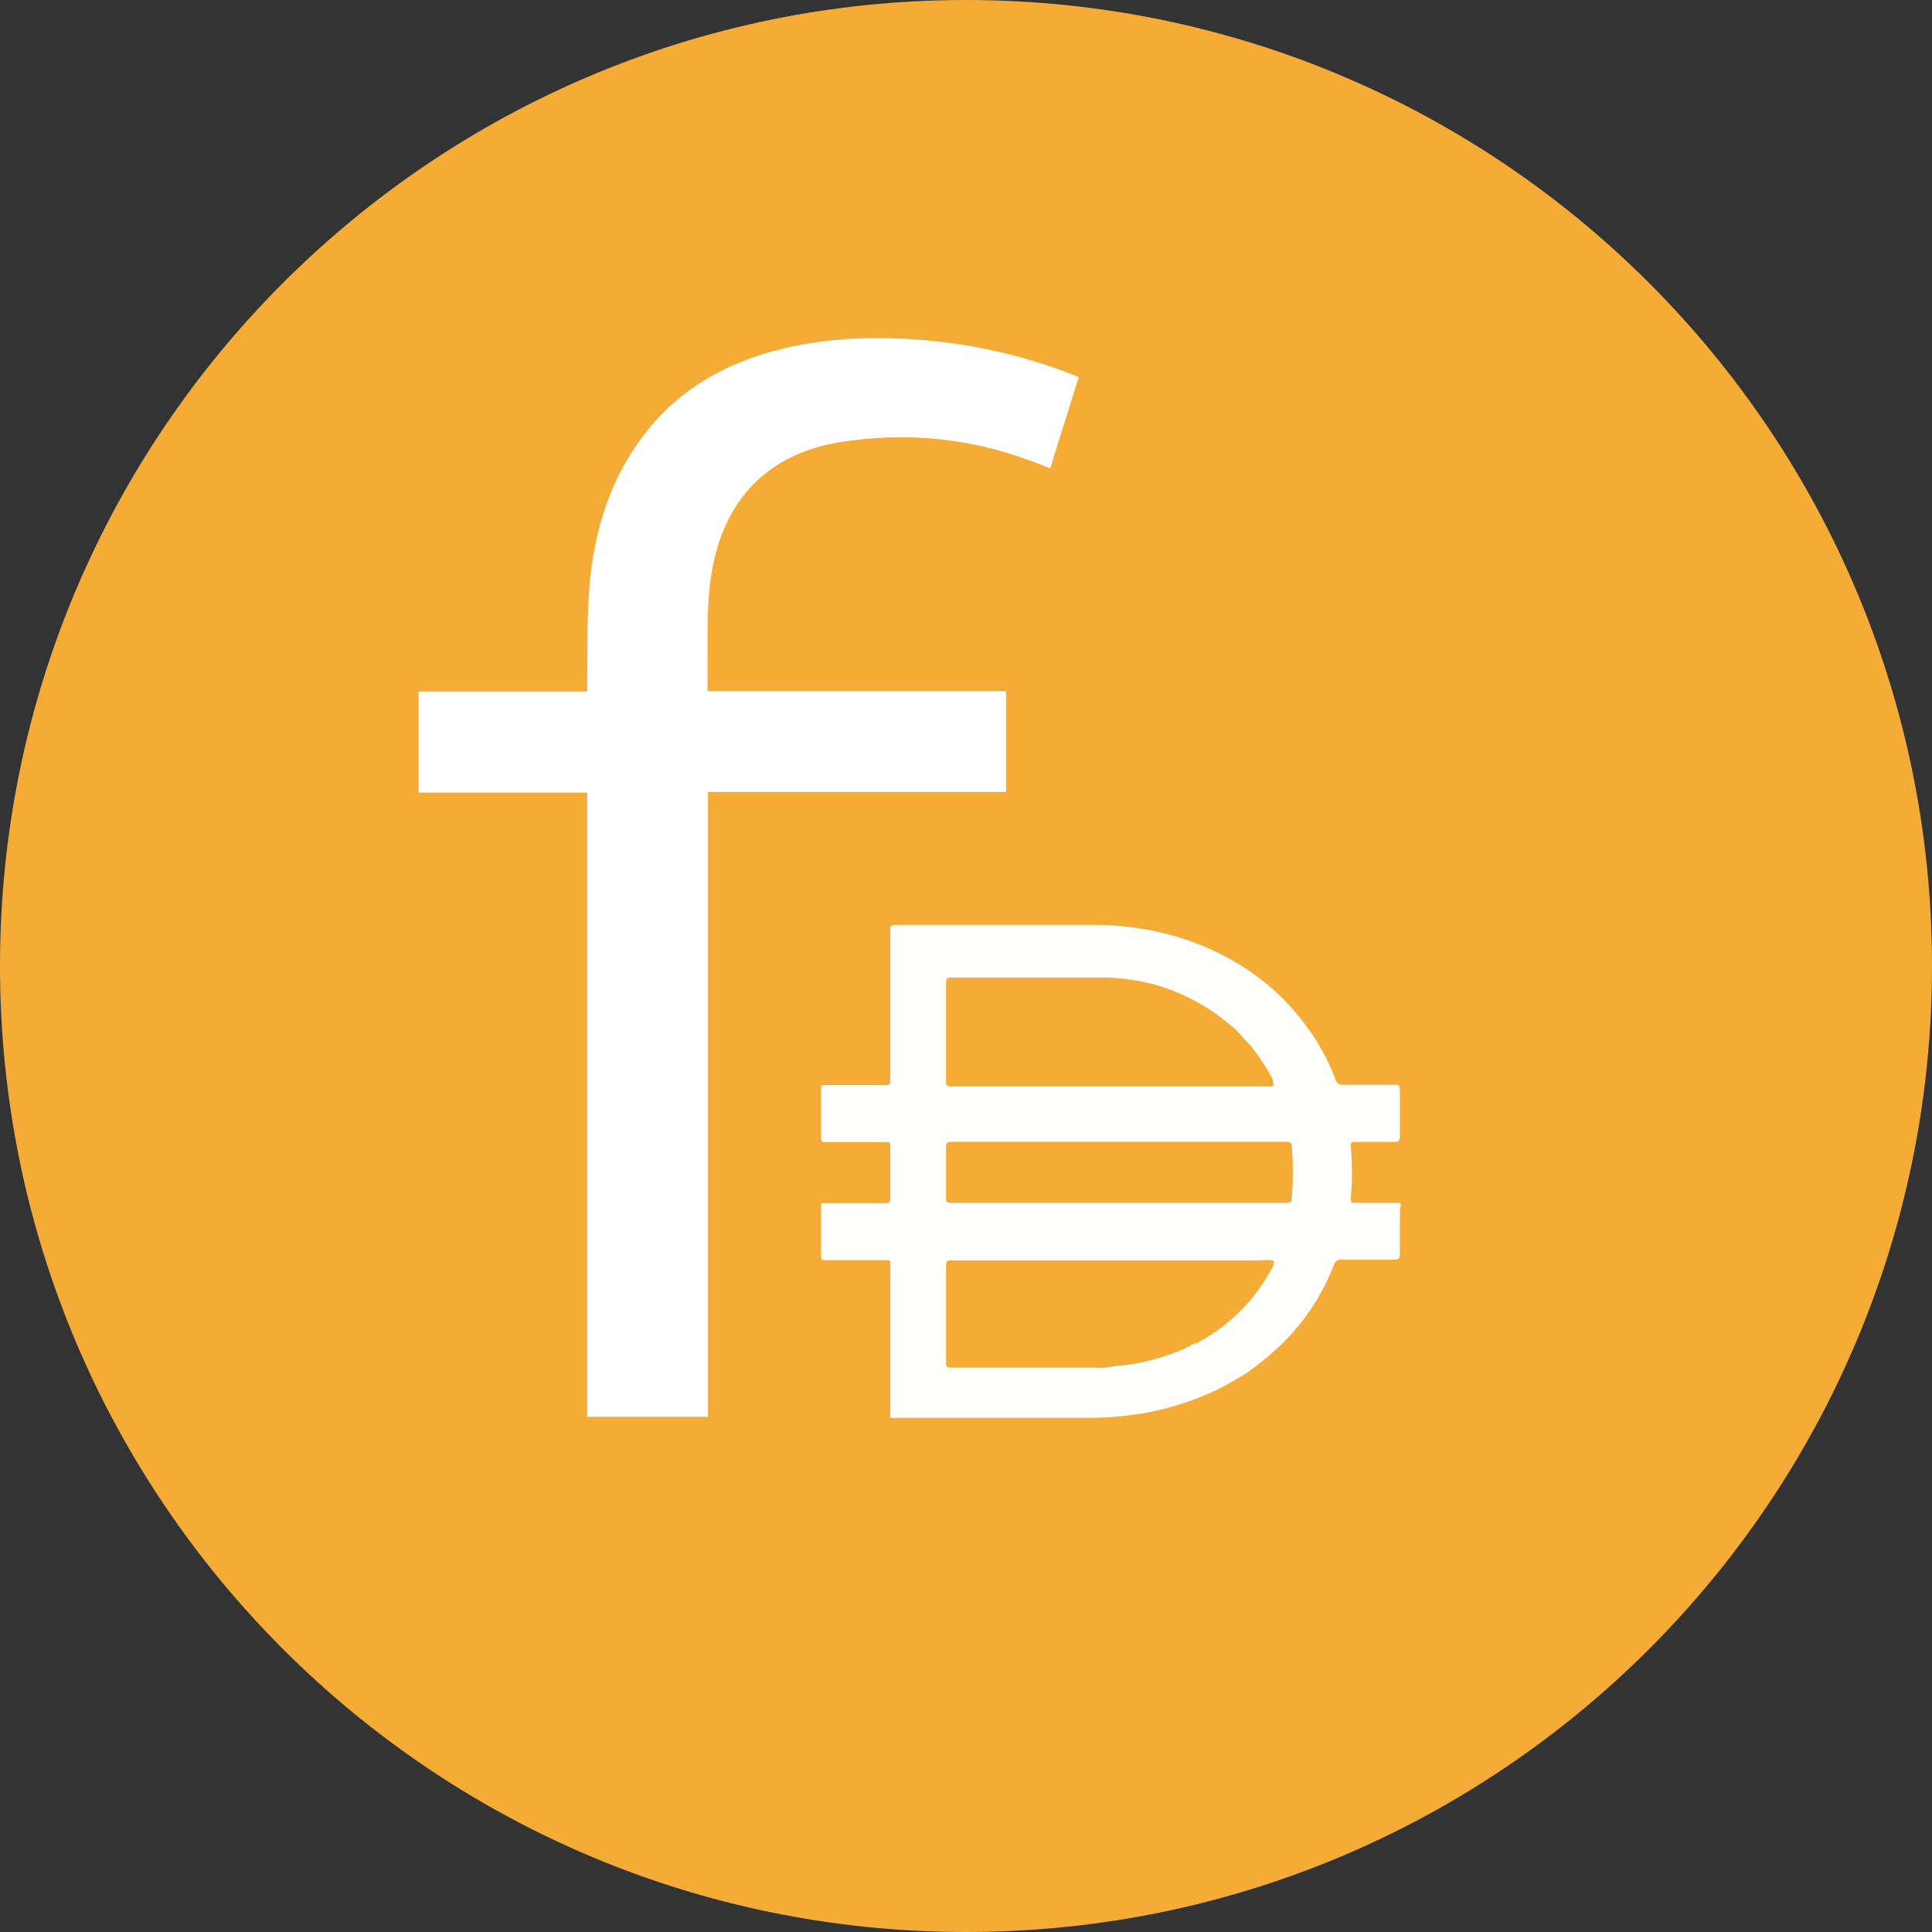 <svg width="120" height="120" viewBox="0 0 120 120" fill="none" xmlns="http://www.w3.org/2000/svg">
<rect x="0" y="0" width="120" height="120" fill="#333333" stroke="none"/>
<path d="M60 0C93.14 0 120 26.865 120 60C120 93.14 93.14 120 60 120C26.865 120 0 93.137 0 60C0 26.865 26.865 0 60 0Z" fill="#F5AC37"/>
<path fill-rule="evenodd" clip-rule="evenodd" d="M55.302 87.941V88.043L55.297 88.047V88.065H67.24C68.592 88.083 69.939 87.975 71.267 87.737C72.666 87.464 74.029 87.032 75.329 86.448C75.893 86.187 76.433 85.871 76.979 85.553C77.117 85.472 77.255 85.391 77.395 85.311C78.036 84.854 78.651 84.359 79.236 83.832C80.837 82.385 82.076 80.579 82.85 78.566C82.902 78.34 83.123 78.195 83.35 78.239H86.602C86.861 78.239 86.947 78.152 86.947 77.86V75.777C86.964 75.577 86.964 75.375 86.947 75.176C86.947 75.124 86.96 75.072 86.973 75.02C87 74.916 87.027 74.813 86.947 74.71H84.229C83.901 74.71 83.901 74.675 83.901 74.383C83.995 73.335 83.995 72.283 83.901 71.234C83.884 70.925 83.953 70.925 84.193 70.925H86.569C86.845 70.925 86.948 70.855 86.948 70.58V67.757C86.939 67.571 86.935 67.476 86.885 67.428C86.834 67.378 86.736 67.378 86.535 67.378H83.455C83.215 67.419 82.984 67.257 82.941 67.017C82.588 66.094 82.138 65.21 81.596 64.383C81.051 63.568 80.436 62.803 79.755 62.095C78.849 61.191 77.832 60.405 76.727 59.754C75.06 58.787 73.237 58.109 71.341 57.758C70.42 57.589 69.489 57.486 68.553 57.449H55.647C55.302 57.449 55.302 57.518 55.302 57.793V67.069C55.302 67.396 55.233 67.396 54.975 67.396H51.275C51 67.396 51 67.447 51 67.636V70.664C51 70.939 51.086 70.939 51.292 70.939H55.027C55.302 70.939 55.302 70.99 55.302 71.197V74.432C55.302 74.725 55.215 74.725 54.992 74.725H51V77.995C51 78.27 51.086 78.27 51.292 78.27H55.027C55.302 78.27 55.302 78.303 55.302 78.528V82.572V83.931V87.941ZM79.068 67.101C79.098 67.178 79.098 67.263 79.068 67.341H79.151C79.117 67.444 78.945 67.479 78.945 67.479H59.086C58.759 67.479 58.759 67.409 58.759 67.152V61.043C58.759 60.819 58.794 60.716 59.051 60.716H68.292C69.276 60.707 70.257 60.81 71.218 61.026C73.121 61.477 74.891 62.374 76.381 63.641C76.678 63.863 76.943 64.125 77.173 64.416C77.658 64.898 78.085 65.434 78.446 66.017C78.687 66.358 78.894 66.721 79.068 67.101ZM79.892 74.706H69.43H59.173C58.963 74.706 58.86 74.706 58.809 74.655C58.76 74.605 58.76 74.506 58.76 74.311V71.248C58.76 71.006 58.829 70.921 59.087 70.921H79.91C80.134 70.921 80.237 71.006 80.237 71.213C80.322 72.279 80.322 73.349 80.237 74.414C80.221 74.706 80.115 74.706 79.892 74.706ZM79.068 78.286C78.776 78.254 78.481 78.254 78.189 78.286H59.104C58.847 78.286 58.76 78.286 58.76 78.63V84.603C58.76 84.878 58.76 84.947 59.104 84.947H67.915C68.337 84.979 68.758 84.95 69.171 84.862C70.449 84.77 71.707 84.492 72.906 84.035C73.343 83.884 73.764 83.687 74.162 83.45H74.282C76.347 82.376 78.025 80.689 79.083 78.617C79.083 78.617 79.203 78.357 79.068 78.288V78.286Z" fill="#FEFEFD"/>
<path d="M36.473 49.23H26V42.948H36.473C36.473 42.776 36.473 42.633 36.473 42.49C36.5 40.657 36.454 38.822 36.569 36.991C36.79 33.477 37.687 30.165 39.795 27.275C42.002 24.25 45.045 22.519 48.626 21.655C51.544 20.952 54.501 20.88 57.478 21.134C60.559 21.402 63.588 22.101 66.477 23.209C66.639 23.271 66.802 23.341 67 23.422L65.229 29.094C64.809 28.931 64.415 28.768 64.014 28.62C60.195 27.195 56.254 26.826 52.249 27.451C47.691 28.159 44.94 31.038 44.192 35.616C43.922 37.277 43.944 38.944 43.943 40.614C43.943 41.372 43.943 42.13 43.943 42.928H62.494V49.192H43.974V88H36.473V49.23Z" fill="white"/>
</svg>
